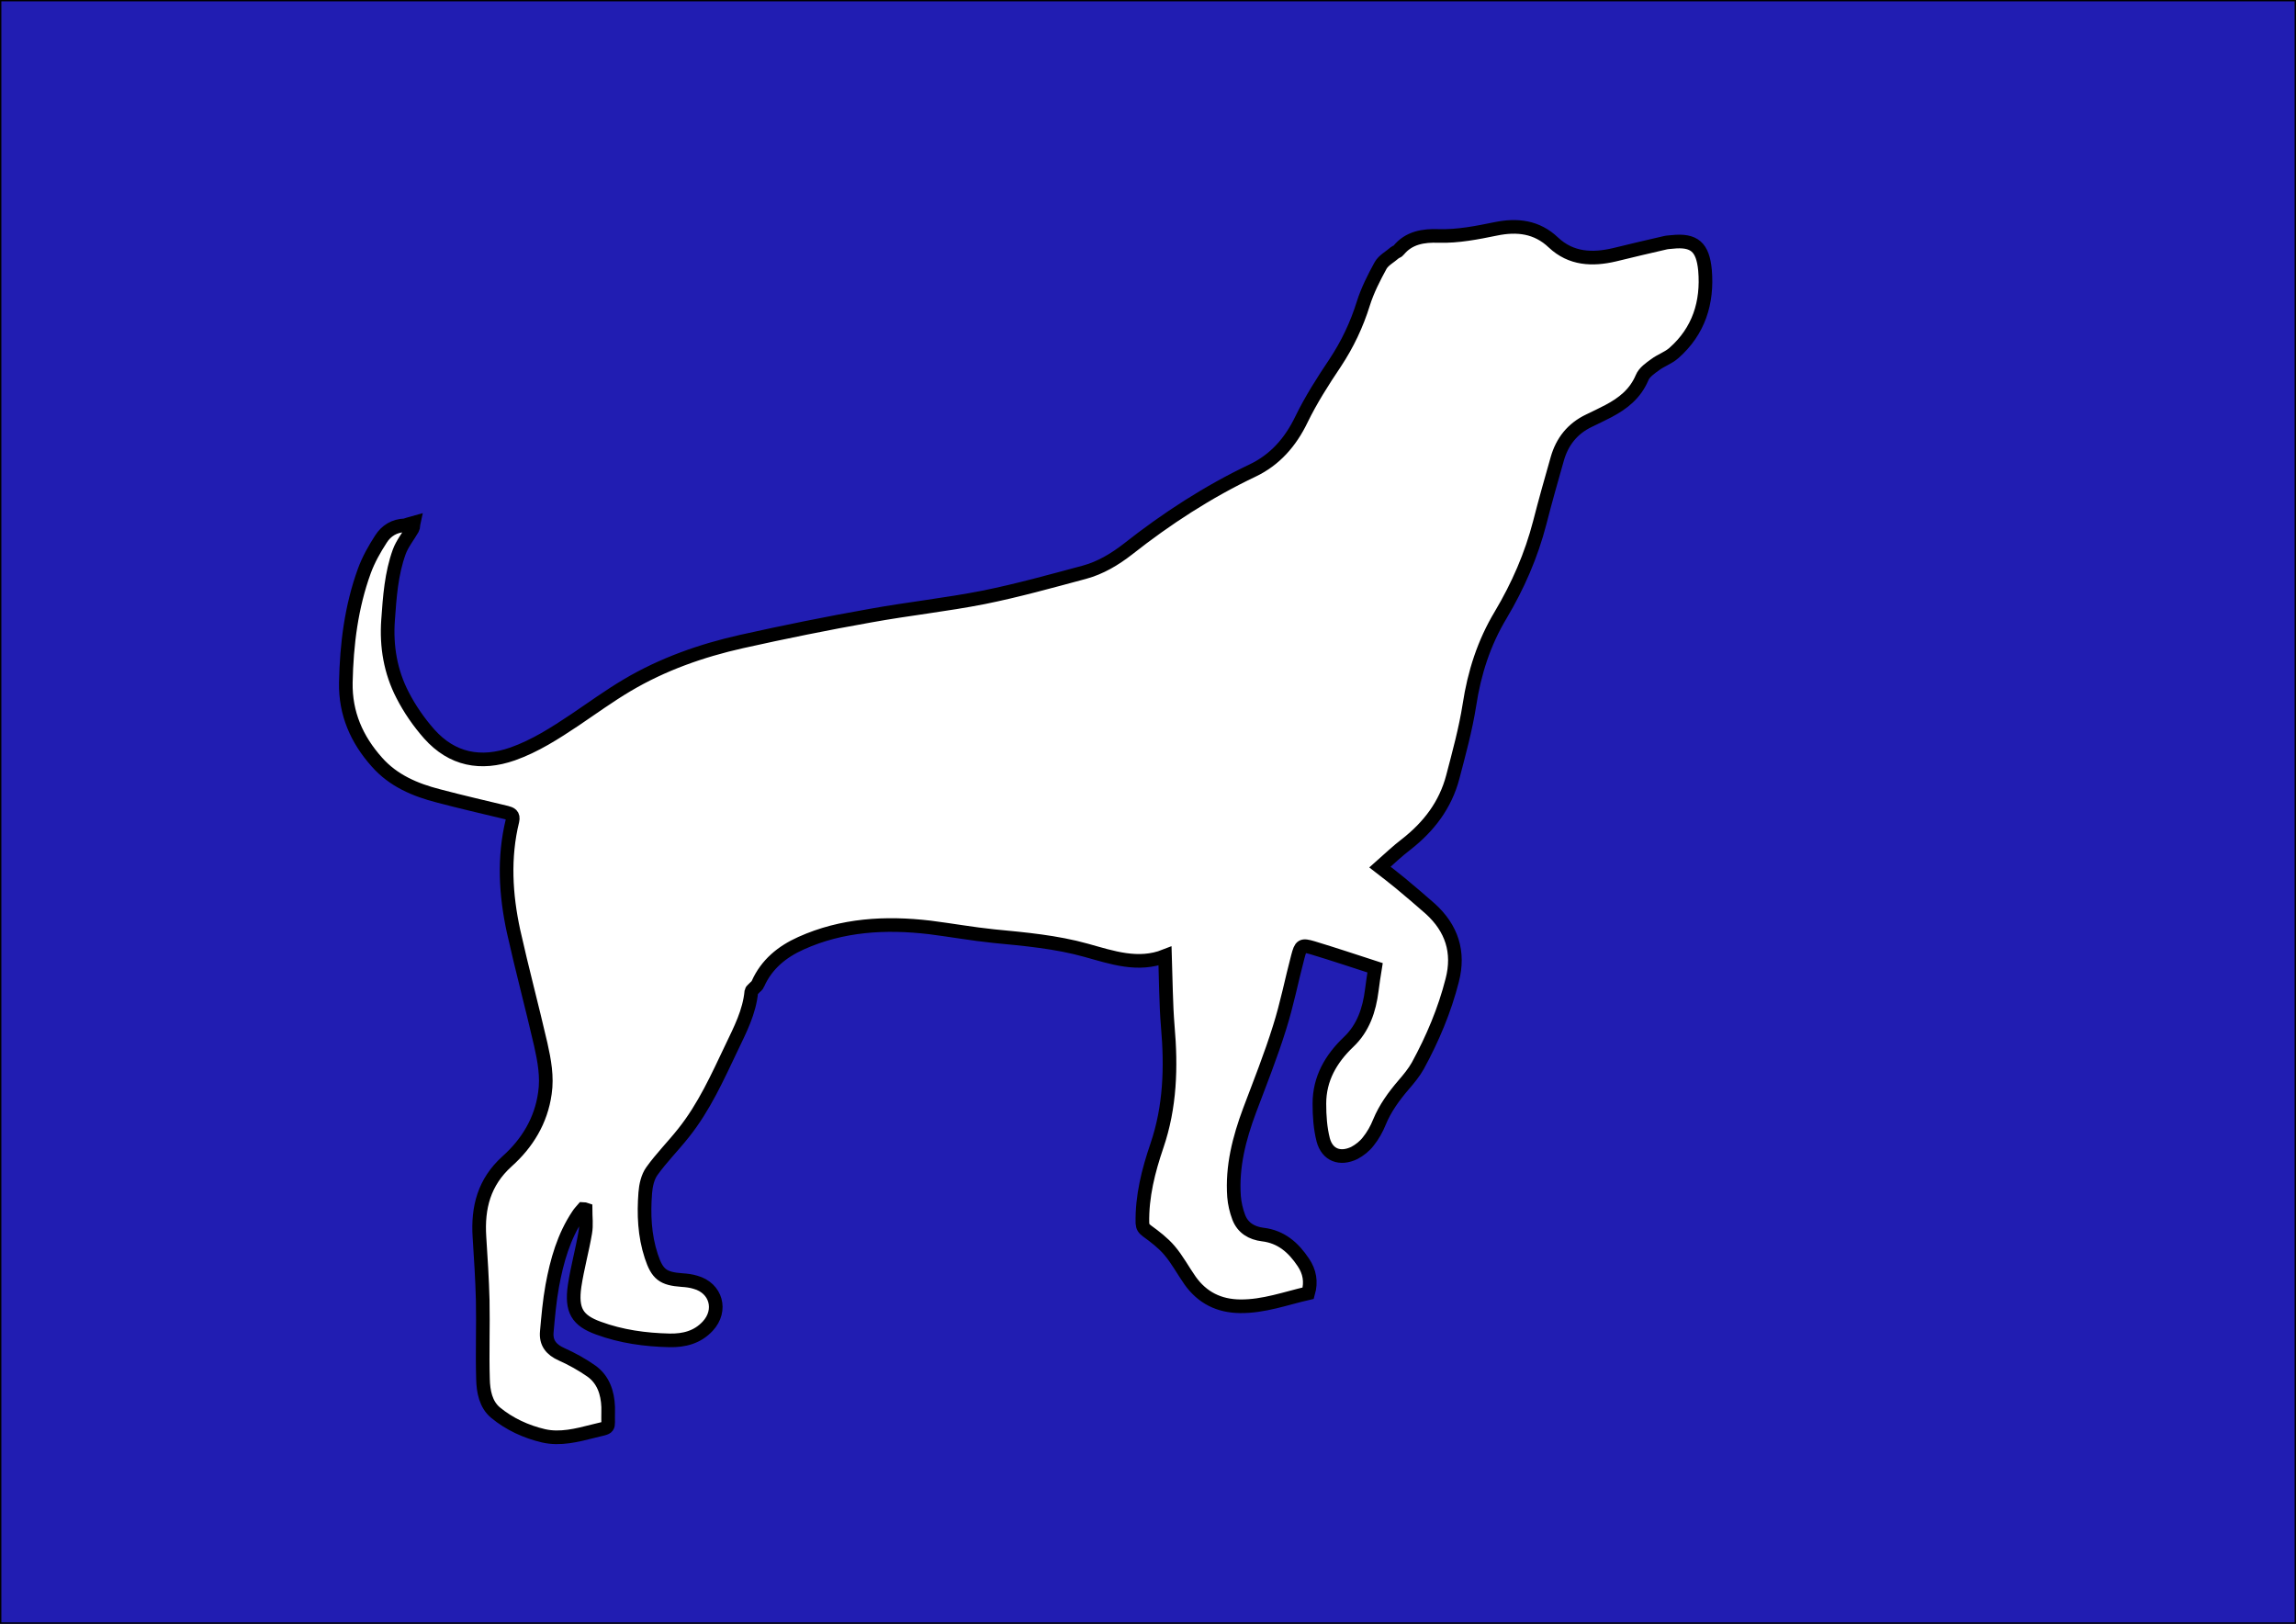 <?xml version="1.0" encoding="utf-8"?>
<!-- Generator: Adobe Illustrator 19.2.1, SVG Export Plug-In . SVG Version: 6.00 Build 0)  -->
<svg version="1.1" xmlns="http://www.w3.org/2000/svg" xmlns:xlink="http://www.w3.org/1999/xlink" x="0px" y="0px"
	 viewBox="0 0 841.9 595.3" style="enable-background:new 0 0 841.9 595.3;" xml:space="preserve">
<rect x="0" y="0" width="841.9" height="595.3" fill="#808080" stroke="none"/>
<style type="text/css">
	.st0{fill:#211DB2;stroke:#000000;stroke-miterlimit:10;}
	.st1{fill:#FFFFFF;stroke:#000000;stroke-width:5;stroke-miterlimit:10;}
</style>
<g id="Layer_2">
	<rect class="st0" width="841.9" height="595.3"/>
</g>
<g id="Layer_1">
	<g>
		<g>
			<path class="st1" d="M151.7,191.6c-0.2,0.9-0.1,1.7-0.4,2.2c-1.6,2.8-3.8,5.5-4.9,8.5c-2.9,8-3.5,16.5-4.1,25
				c-0.7,9.7,0.9,19,5.3,27.5c2.6,5.1,6,10,9.8,14.3c8.4,9.4,18.9,11.4,30.6,7.3c8.2-2.9,15.5-7.6,22.7-12.4
				c6.4-4.3,12.7-8.9,19.3-12.8c13-7.7,27.2-12.7,41.9-16c15.7-3.5,31.5-6.7,47.3-9.5c13.8-2.5,27.8-4,41.5-6.7
				c12.4-2.5,24.6-5.9,36.9-9.2c5.9-1.6,11.1-4.7,16-8.5c14.2-11.2,29.3-21,45.7-28.8c8.2-3.9,13.9-10.4,17.9-18.7
				c3.5-7.2,7.9-14.1,12.4-20.8c4.5-6.8,7.9-14,10.3-21.7c1.5-4.8,3.9-9.5,6.3-13.9c1.1-2,3.5-3.2,5.3-4.8c0.4-0.3,1-0.4,1.3-0.8
				c3.8-4.7,9.2-5.5,14.7-5.3c7.2,0.2,14.1-1.2,21-2.6c7.8-1.6,15-0.8,21.1,5c6.5,6.1,14.3,6.4,22.4,4.5c6.2-1.5,12.4-3,18.6-4.4
				c0.8-0.2,1.6-0.2,2.5-0.3c8.2-0.9,11.3,1.9,12.1,10.4c1,11.8-2.3,22.3-11.4,30.3c-2,1.8-4.8,2.7-6.9,4.3c-1.8,1.3-4,2.8-4.8,4.8
				c-2.5,5.9-7,9.4-12.3,12.2c-2.4,1.2-4.7,2.4-7.1,3.5c-6.1,2.9-9.9,7.7-11.7,14.1c-2.2,7.7-4.4,15.5-6.4,23.3
				c-3.1,12-8,23.2-14.3,33.8c-6.2,10.3-9.7,21.3-11.5,33.1c-1.4,8.9-3.8,17.6-6.1,26.4c-2.7,10.2-8.7,18.1-17,24.6
				c-3.3,2.5-6.3,5.4-9.7,8.4c2.7,2.1,5.1,3.9,7.5,5.9c3.7,3.1,7.4,6.2,11,9.4c7.8,7.1,10.7,15.8,8,26.2c-2.8,11-7.2,21.4-12.6,31.3
				c-1.4,2.5-3.3,4.8-5.2,7c-3.6,4.2-6.8,8.6-8.9,13.7c-1,2.5-2.4,5-4.1,7.1c-1.3,1.7-3.2,3.2-5.1,4.2c-5.2,2.5-9.9,0.8-11.4-4.8
				c-1.1-4.3-1.4-8.8-1.4-13.3c0-9.1,4.2-16.4,10.7-22.6c5.4-5.1,7.6-11.8,8.5-18.9c0.4-2.7,0.7-5.4,1.2-8.3
				c-7.7-2.5-15.2-5-22.8-7.3c-4.1-1.2-4.4-0.9-5.5,3.2c-2.3,8.7-4,17.5-6.7,26c-3.2,10.3-7.2,20.3-11,30.4
				c-3.8,10.2-6.5,20.6-5.7,31.6c0.2,2.5,0.8,5.1,1.7,7.5c1.5,4,4.8,5.9,8.8,6.4c6.8,0.8,11.3,4.8,14.9,10.2c2.3,3.4,3,7.1,1.8,11.3
				c-8.3,1.9-16.3,4.9-25,4.8c-7.7-0.1-13.8-3.1-18.3-9.4c-2.6-3.7-4.7-7.7-7.6-11.1c-2.3-2.7-5.3-5-8.2-7.1
				c-1.2-0.9-1.6-1.5-1.7-2.9c-0.2-9.8,2.2-19.2,5.3-28.3c4.9-14.3,5.3-28.9,4-43.8c-0.7-8.5-0.7-17.1-1-25.8
				c-9.9,3.9-19.5,0.5-28.9-2.1c-11.1-3.1-22.5-4.1-33.9-5.2c-7.8-0.8-15.6-2.2-23.5-3.2c-16.2-1.9-32.1-1-47.2,5.8
				c-6.9,3.1-12.6,7.7-15.8,14.9c-0.2,0.6-0.8,1-1.2,1.4c-0.4,0.5-1.1,0.9-1.2,1.4c-0.7,7.5-4.1,14-7.2,20.5
				c-5.2,10.9-10.1,21.9-17.7,31.4c-3.8,4.8-8.1,9.1-11.6,14c-1.5,2.1-2.2,5.2-2.4,7.9c-0.6,7.8-0.3,15.6,2.2,23.2
				c2.2,6.7,4.3,8.3,11.3,8.8c1.6,0.1,3.3,0.3,4.9,0.8c7.6,2.1,9.9,10.3,4.5,16.1c-3.8,4.1-8.7,5.3-14,5.2
				c-8.9-0.2-17.7-1.4-26.1-4.5c-7.7-2.8-10-6.5-8.7-15.5c1-6.6,2.8-13,3.9-19.5c0.5-2.8,0.1-5.7,0.1-8.5c-0.3-0.1-0.6-0.2-0.9-0.2
				c-0.6,0.7-1.3,1.4-1.8,2.2c-5.3,7.9-7.8,16.8-9.5,26c-1,5.5-1.5,11.2-2,16.8c-0.4,4.1,1.6,6.6,5.4,8.3c3.8,1.7,7.6,3.8,11,6.2
				c4.3,3.1,5.9,7.9,6.1,13.1c0,0.7,0,1.3,0,2c-0.2,6.4,1.2,5.2-5.5,6.9c-5.9,1.5-12.1,3.1-18.2,1.7c-6.4-1.5-12.5-4.3-17.6-8.5
				c-3.6-3-4.5-7.8-4.6-12.3c-0.3-9.6,0.1-19.3-0.1-28.9c-0.2-7.7-0.7-15.5-1.2-23.2c-0.7-10.8,1.7-20.1,10.1-27.7
				c7.4-6.6,12.5-14.9,13.9-25c0.9-6-0.2-12-1.5-17.8c-3.2-13.9-6.9-27.7-10-41.6c-2.9-13.4-3.7-27-0.4-40.5c0.5-2.2-0.7-2.6-2.2-3
				c-8.3-2-16.6-3.9-24.9-6.1c-8.6-2.2-16.6-5.6-22.6-12.4c-7.4-8.3-11.6-17.8-11.4-29.2c0.3-14,2-27.7,6.8-40.9
				c1.5-4.1,3.7-8,6.1-11.7c1.9-3,4.9-4.9,8.8-5C149.3,192.4,150.2,192,151.7,191.6z"/>
		</g>
	</g>
</g>
</svg>
